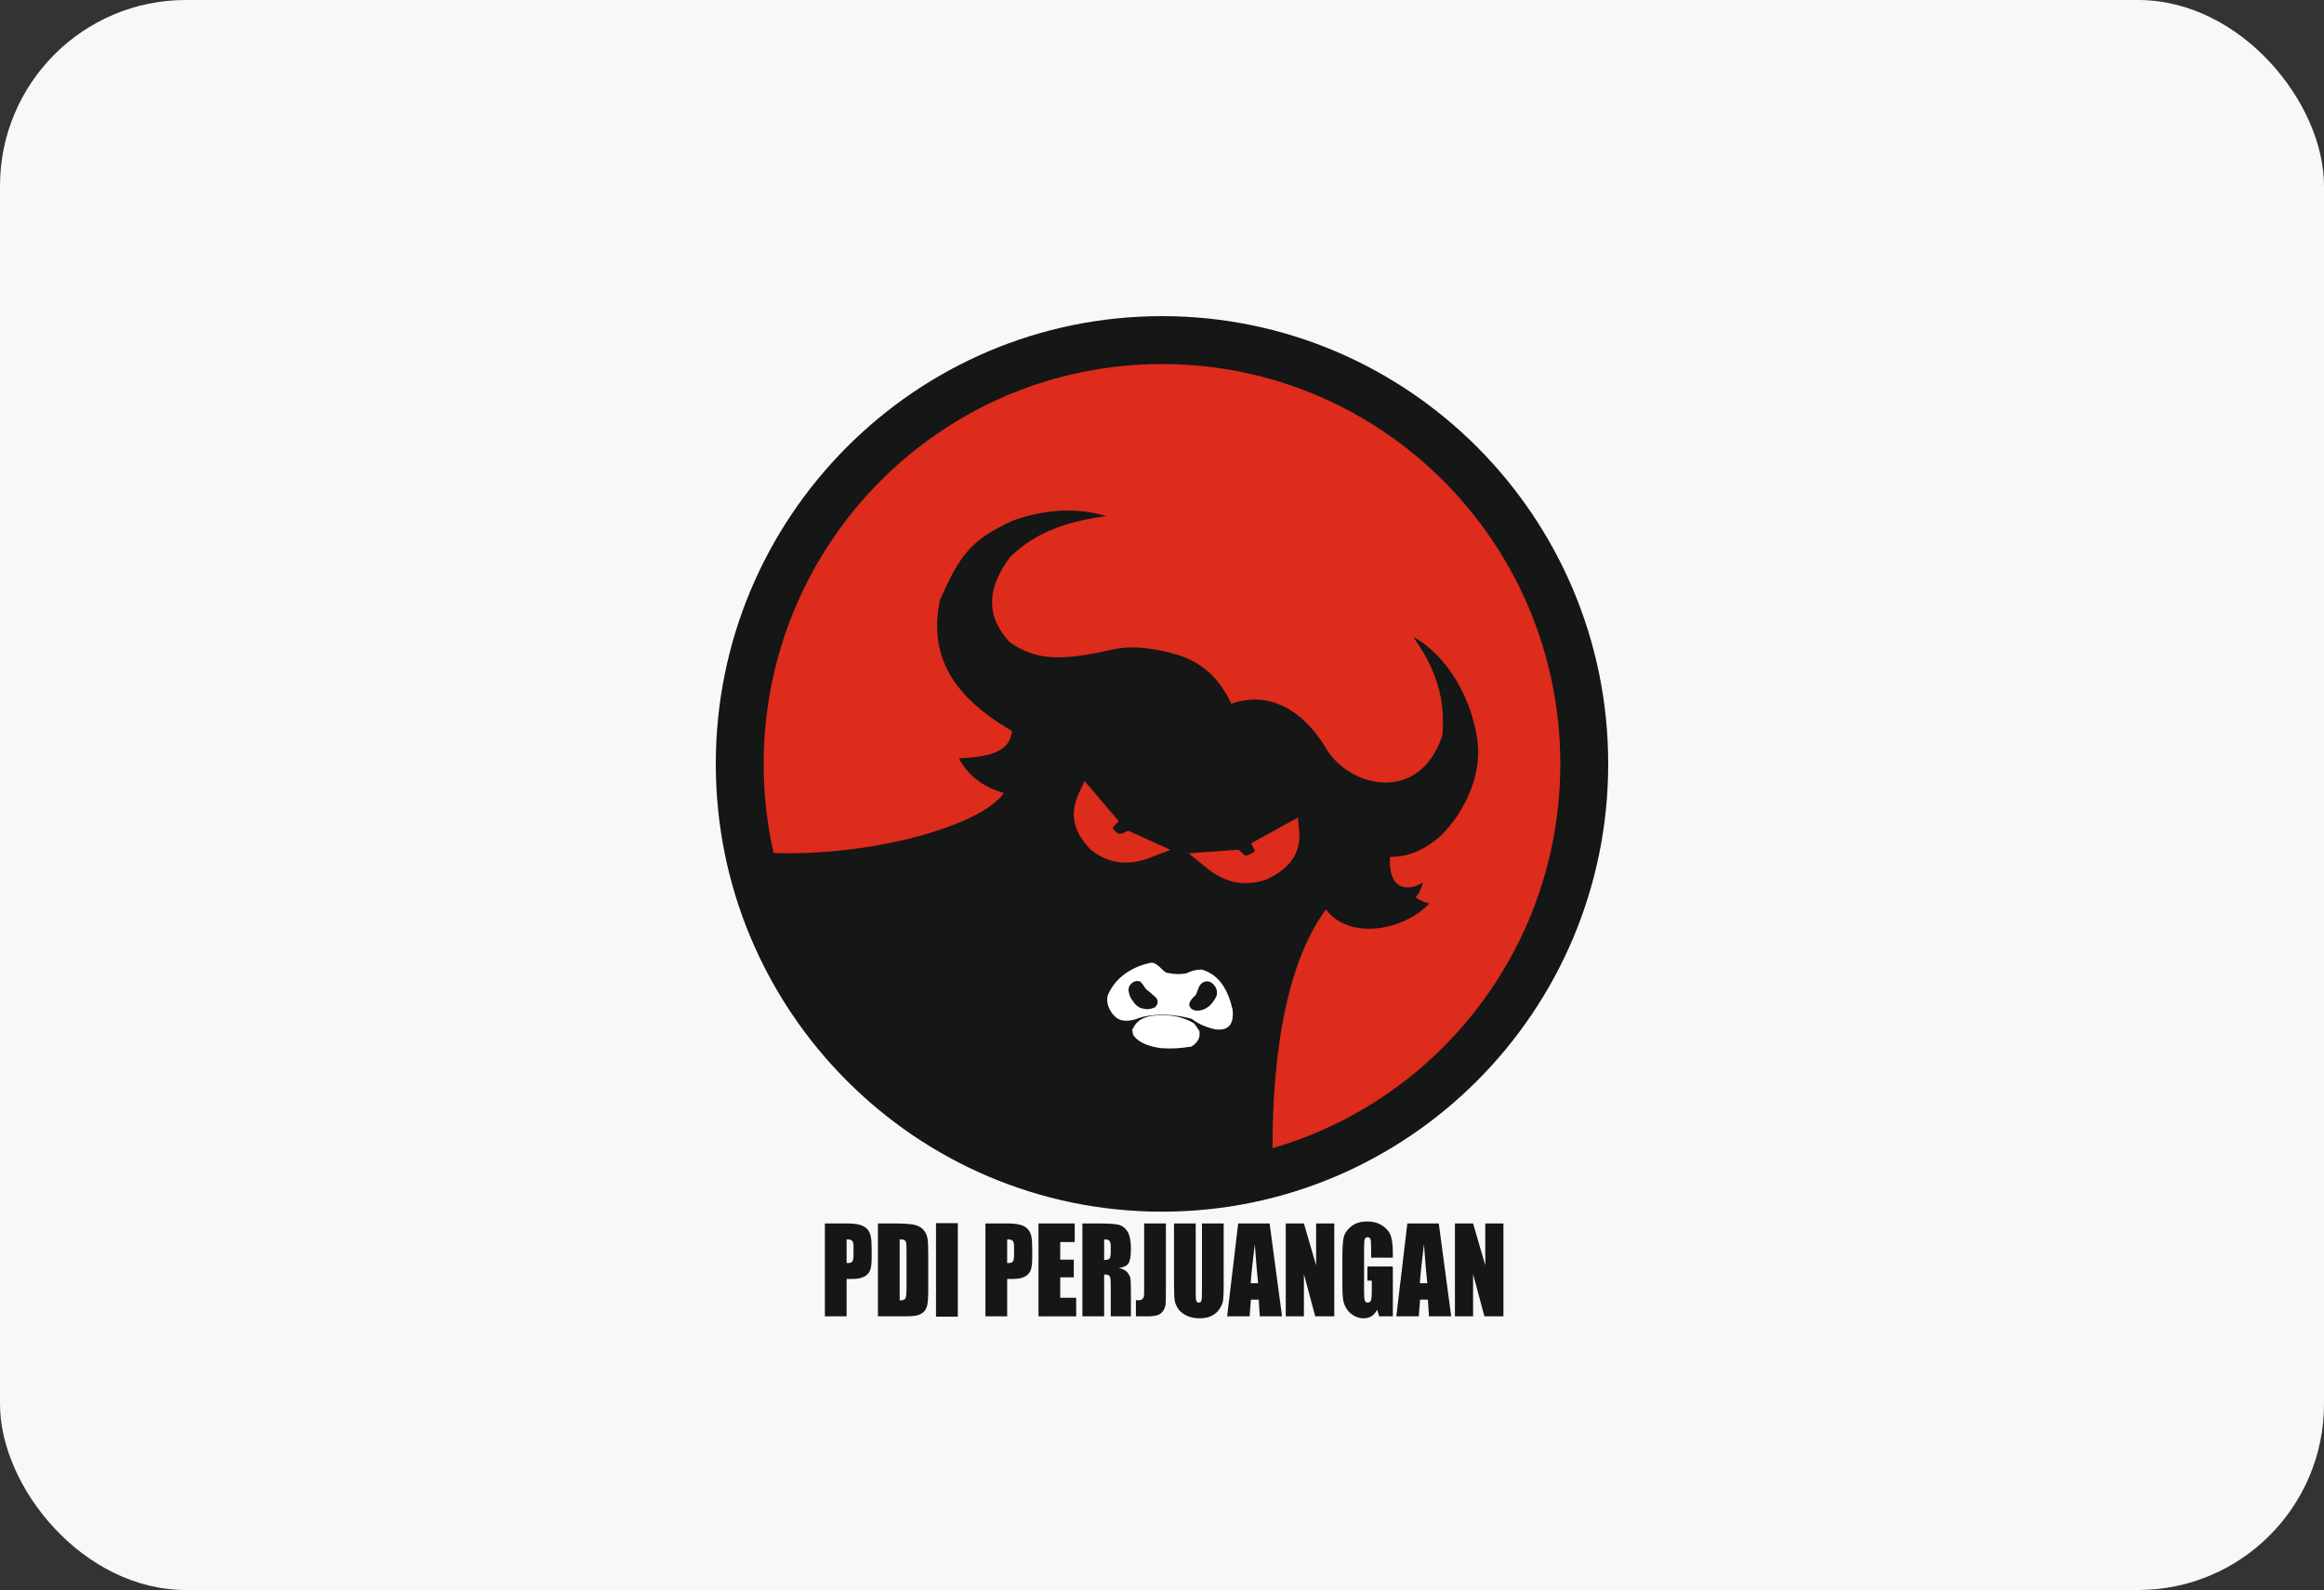 <svg width="250" height="171" viewBox="0 0 250 171" fill="none" xmlns="http://www.w3.org/2000/svg">
<rect x="0" y="0" width="250" height="171" fill="#333333" stroke="none"/>
<rect width="250" height="171" rx="20" fill="#F8F8F8"/>
<path fill-rule="evenodd" clip-rule="evenodd" d="M125 36.576C150.083 36.576 170.424 56.987 170.424 82.156C170.424 107.325 150.083 127.736 125 127.736C99.917 127.736 79.576 107.325 79.576 82.156C79.576 56.987 99.917 36.576 125 36.576Z" fill="#DD2B1C"/>
<path fill-rule="evenodd" clip-rule="evenodd" d="M125 34C138.247 34 150.248 39.395 158.939 48.117C167.626 56.833 173 68.869 173 82.156C173 95.443 167.626 107.479 158.939 116.195C150.248 124.916 138.247 130.312 125 130.312C111.752 130.312 99.752 124.916 91.061 116.195C82.374 107.479 77 95.443 77 82.156C77 68.869 82.374 56.833 91.061 48.117C99.752 39.395 111.752 34 125 34ZM155.297 51.739C147.547 43.962 136.835 39.152 125 39.152C113.164 39.152 102.453 43.963 94.703 51.739C86.949 59.52 82.151 70.274 82.151 82.156C82.151 94.038 86.949 104.792 94.703 112.573C102.453 120.349 113.164 125.16 125 125.16C136.835 125.16 147.547 120.349 155.297 112.573C163.051 104.792 167.848 94.038 167.848 82.156C167.848 70.274 163.051 59.52 155.297 51.739Z" fill="#151616"/>
<path fill-rule="evenodd" clip-rule="evenodd" d="M119.001 55.493C115.359 56.023 111.71 56.933 108.662 59.901C106.4 62.937 105.782 66.002 108.608 69.058C111.394 71.001 113.944 71.145 119.718 69.855C121.918 69.346 124.49 69.781 126.636 70.419C129.119 71.177 131.059 72.724 132.456 75.678C136.714 74.213 140.286 76.562 142.629 80.448C145.164 84.789 152.756 86.46 155.153 79.093C155.564 74.875 154.203 71.508 152.036 68.527C154.547 69.759 158.13 73.734 158.95 79.782C159.387 83.178 157.701 87.267 154.899 89.978C153.097 91.469 151.458 92.177 149.521 92.158C149.375 94.915 150.542 95.728 152.084 95.363C152.404 95.288 152.769 95.094 153.084 94.892C152.994 95.31 152.633 96.193 152.275 96.496C152.605 96.786 153.166 97.035 153.763 97.171C150.744 100.287 144.968 101.003 142.641 97.802C137.954 104.095 136.678 115.361 136.917 125.607C117.946 131.068 97.511 126.145 85.211 102.53C83.616 99.467 81.782 95.279 81.397 91.637C92.314 92.486 105.341 89.058 107.994 85.293C105.48 84.567 103.977 83.142 103.166 81.555C106.966 81.384 108.619 80.657 108.872 78.62C101.978 74.623 99.937 70.048 101.131 64.472C103.266 59.746 104.334 58.123 108.951 55.989C111.569 55.057 115.124 54.361 119.001 55.493Z" fill="#151616"/>
<path fill-rule="evenodd" clip-rule="evenodd" d="M116.867 85.5C117.658 86.426 118.449 87.352 119.24 88.278C118.604 88.909 118.874 89.506 119.645 90.215C120.039 90.556 120.669 90.605 121.381 90.245C122.191 90.611 123.001 90.978 123.811 91.345C121.852 92.119 119.935 92.359 117.909 90.794C115.879 88.745 116.139 87.04 116.867 85.5Z" fill="#DD2B1C" stroke="#DD2B1C" stroke-width="1.641"/>
<path fill-rule="evenodd" clip-rule="evenodd" d="M138.932 89.235C137.818 89.844 136.792 90.424 135.678 91.033C136.089 91.84 135.522 92.342 134.503 92.754C133.991 92.944 133.522 92.81 132.94 92.233C132.004 92.308 130.892 92.355 129.956 92.43C131.635 93.813 133.313 94.65 135.883 93.85C138.628 92.595 139.116 90.93 138.932 89.235Z" fill="#DD2B1C" stroke="#DD2B1C" stroke-width="1.641"/>
<path fill-rule="evenodd" clip-rule="evenodd" d="M126.103 105.067C126.646 105.15 127.189 105.113 127.733 105.023C128.129 104.837 128.503 104.64 129.254 104.632C130.898 105.148 131.768 106.593 132.253 108.674C132.349 109.954 131.99 110.515 130.754 110.347C129.826 110.13 128.993 109.768 128.385 109.261C126.053 108.57 123.458 108.67 122.061 109.282C121.187 109.529 120.567 109.449 120.214 109.087C119.852 108.771 119.272 107.953 119.518 107.109C119.852 106.399 120.8 104.571 123.821 103.893C124.364 103.842 124.9 104.895 125.516 104.98C125.712 105.009 125.908 105.038 126.103 105.067Z" fill="white" stroke="white" stroke-width="0.709"/>
<path fill-rule="evenodd" clip-rule="evenodd" d="M122.169 110.804C122.52 110.059 123.2 109.475 125.234 109.543C126.416 109.551 127.376 109.855 128.211 110.325C128.37 110.557 128.529 110.789 128.689 111.021C128.754 111.579 128.436 111.97 128.037 112.216C126.965 112.383 126.023 112.462 124.864 112.368C123.725 112.189 122.736 111.851 122.234 111.172C122.162 111.075 122.227 110.909 122.169 110.804Z" fill="white" stroke="white" stroke-width="0.709"/>
<path fill-rule="evenodd" clip-rule="evenodd" d="M122.474 105.871C122.672 106.083 122.857 106.412 123 106.613C123.343 106.858 123.767 107.242 124.13 107.569C124.221 107.701 124.214 107.843 124.046 108.038C123.72 108.165 123.389 108.233 123.153 108.138C122.695 108.124 122.361 107.813 122.061 107.326C121.929 107.16 121.745 106.735 121.757 106.392C121.742 106.204 122.083 105.769 122.474 105.871Z" fill="#151616" stroke="#151616" stroke-width="0.709"/>
<path fill-rule="evenodd" clip-rule="evenodd" d="M128.963 107.148C129.061 106.933 129.147 106.713 129.22 106.484C129.329 106.175 129.449 106.037 129.586 105.96C129.878 105.823 130.144 105.915 130.385 106.236C130.539 106.462 130.605 106.703 130.542 106.967C130.379 107.314 130.165 107.637 129.862 107.921C129.511 108.207 129.124 108.375 128.659 108.327C128.501 108.328 128.274 108.178 128.277 108.022C128.356 107.798 128.524 107.57 128.782 107.368C128.842 107.294 128.903 107.221 128.963 107.148Z" fill="#151616"/>
<path d="M128.963 107.148C129.061 106.933 129.147 106.713 129.22 106.484C129.329 106.175 129.449 106.037 129.587 105.96C129.878 105.823 130.144 105.915 130.385 106.236C130.539 106.462 130.605 106.703 130.542 106.967C130.379 107.314 130.165 107.637 129.862 107.921C129.511 108.207 129.124 108.375 128.659 108.327C128.501 108.328 128.278 108.178 128.278 108.022C128.356 107.798 128.524 107.57 128.782 107.368C128.842 107.294 128.903 107.221 128.963 107.148Z" stroke="#151616" stroke-width="0.709"/>
<path fill-rule="evenodd" clip-rule="evenodd" d="M88.735 131.579H91.088C91.725 131.579 92.216 131.634 92.556 131.745C92.9 131.857 93.157 132.017 93.328 132.226C93.5 132.436 93.618 132.691 93.678 132.988C93.739 133.287 93.769 133.748 93.769 134.374L93.769 135.244C93.769 135.882 93.711 136.348 93.593 136.638C93.474 136.931 93.256 137.155 92.939 137.313C92.623 137.469 92.21 137.546 91.7 137.546H91.073V141.57H88.735V131.579ZM91.073 133.287V135.83C91.139 135.834 91.196 135.836 91.244 135.836C91.46 135.836 91.607 135.777 91.691 135.661C91.774 135.543 91.816 135.299 91.816 134.93V134.109C91.816 133.768 91.768 133.544 91.672 133.443C91.575 133.34 91.376 133.287 91.073 133.287Z" fill="#151616"/>
<path fill-rule="evenodd" clip-rule="evenodd" d="M94.442 131.579H96.191C97.32 131.579 98.082 131.636 98.48 131.752C98.878 131.868 99.181 132.055 99.387 132.319C99.596 132.582 99.725 132.876 99.778 133.199C99.829 133.521 99.855 134.155 99.855 135.103L99.856 138.602C99.856 139.499 99.818 140.097 99.74 140.4C99.664 140.702 99.534 140.94 99.344 141.11C99.154 141.281 98.921 141.399 98.645 141.468C98.367 141.536 97.949 141.57 97.39 141.57H94.442V131.579ZM96.78 133.287V139.859C97.116 139.859 97.324 139.785 97.402 139.636C97.48 139.484 97.517 139.076 97.517 138.41L97.518 134.528C97.518 134.075 97.504 133.786 97.48 133.658C97.453 133.531 97.394 133.437 97.302 133.378C97.209 133.319 97.034 133.287 96.78 133.287Z" fill="#151616"/>
<path fill-rule="evenodd" clip-rule="evenodd" d="M106.006 131.579H108.36C108.996 131.579 109.487 131.634 109.828 131.745C110.171 131.857 110.429 132.017 110.599 132.226C110.772 132.436 110.889 132.691 110.95 132.988C111.01 133.287 111.041 133.748 111.041 134.374V135.244C111.041 135.882 110.982 136.348 110.865 136.638C110.745 136.931 110.527 137.155 110.211 137.313C109.895 137.469 109.481 137.546 108.972 137.546H108.344V141.57H106.006V131.579ZM108.344 133.287V135.83C108.411 135.834 108.467 135.836 108.515 135.836C108.731 135.836 108.879 135.777 108.962 135.661C109.046 135.543 109.087 135.299 109.087 134.93V134.109C109.087 133.768 109.04 133.544 108.943 133.443C108.847 133.34 108.648 133.287 108.344 133.287Z" fill="#151616"/>
<path fill-rule="evenodd" clip-rule="evenodd" d="M111.714 131.579H115.611V133.578H114.052V135.472H115.511V137.374H114.052V139.571H115.767V141.57H111.714V131.579Z" fill="#151616"/>
<path fill-rule="evenodd" clip-rule="evenodd" d="M116.438 131.579H118.091C119.194 131.579 119.941 131.625 120.331 131.72C120.722 131.815 121.04 132.057 121.286 132.445C121.533 132.834 121.656 133.454 121.656 134.307C121.656 135.084 121.568 135.606 121.394 135.874C121.222 136.142 120.879 136.301 120.367 136.354C120.829 136.483 121.142 136.653 121.301 136.868C121.459 137.081 121.559 137.277 121.597 137.456C121.637 137.635 121.656 138.128 121.656 138.935V141.57H119.486V138.25C119.486 137.715 119.446 137.384 119.371 137.256C119.295 137.129 119.096 137.064 118.776 137.064V141.57H116.438V131.579ZM118.776 133.287V135.51C119.037 135.51 119.221 135.469 119.327 135.39C119.433 135.309 119.486 135.048 119.486 134.608L119.486 134.06C119.486 133.742 119.435 133.536 119.333 133.437C119.23 133.338 119.045 133.287 118.776 133.287Z" fill="#151616"/>
<path fill-rule="evenodd" clip-rule="evenodd" d="M125.419 131.579V138.256C125.419 139.255 125.409 139.899 125.391 140.183C125.371 140.47 125.288 140.729 125.138 140.959C124.989 141.188 124.784 141.348 124.528 141.437C124.271 141.525 123.882 141.57 123.365 141.57H122.194V139.823C122.334 139.836 122.437 139.843 122.499 139.843C122.666 139.843 122.797 139.796 122.893 139.705C122.99 139.615 123.045 139.505 123.06 139.372C123.075 139.242 123.081 138.985 123.081 138.608V131.579H125.419Z" fill="#151616"/>
<path fill-rule="evenodd" clip-rule="evenodd" d="M131.636 131.579V138.256C131.636 139.012 131.613 139.545 131.57 139.851C131.524 140.158 131.394 140.472 131.175 140.794C130.956 141.119 130.669 141.363 130.311 141.53C129.955 141.696 129.533 141.78 129.05 141.78C128.511 141.78 128.037 141.681 127.628 141.483C127.217 141.285 126.91 141.028 126.706 140.712C126.503 140.394 126.381 140.061 126.346 139.71C126.308 139.358 126.291 138.619 126.291 137.489V131.579H128.627V139.069C128.627 139.505 128.648 139.785 128.691 139.905C128.733 140.028 128.818 140.089 128.949 140.089C129.097 140.089 129.191 140.021 129.235 139.889C129.277 139.754 129.298 139.438 129.298 138.941L129.298 131.579H131.636Z" fill="#151616"/>
<path fill-rule="evenodd" clip-rule="evenodd" d="M136.576 131.579L137.914 141.57H135.52L135.405 139.773H134.565L134.427 141.57H132.007L133.196 131.579H136.576ZM135.338 138.004C135.219 136.872 135.102 135.474 134.982 133.812C134.746 135.722 134.598 137.119 134.539 138.004H135.338Z" fill="#151616"/>
<path fill-rule="evenodd" clip-rule="evenodd" d="M143.532 131.579V141.57H141.484L140.267 137.028V141.57H138.313V131.579H140.267L141.578 136.078V131.579H143.532Z" fill="#151616"/>
<path fill-rule="evenodd" clip-rule="evenodd" d="M149.832 135.257H147.496V134.349C147.496 133.778 147.473 133.42 147.43 133.275C147.384 133.131 147.28 133.06 147.113 133.06C146.967 133.06 146.871 133.121 146.817 133.245C146.766 133.367 146.74 133.686 146.74 134.195V138.989C146.74 139.438 146.766 139.733 146.817 139.876C146.871 140.017 146.973 140.089 147.128 140.089C147.299 140.089 147.415 140.009 147.477 139.849C147.538 139.686 147.568 139.375 147.568 138.909V137.725H147.096V136.207H149.832V141.57H148.362L148.146 140.853C147.987 141.163 147.786 141.392 147.543 141.548C147.301 141.702 147.015 141.78 146.685 141.78C146.293 141.78 145.925 141.673 145.584 141.462C145.241 141.249 144.982 140.988 144.804 140.674C144.625 140.363 144.515 140.034 144.47 139.691C144.426 139.347 144.404 138.831 144.404 138.145V135.177C144.404 134.222 144.449 133.529 144.542 133.098C144.635 132.664 144.9 132.268 145.339 131.91C145.777 131.549 146.344 131.368 147.041 131.368C147.725 131.368 148.294 131.524 148.744 131.838C149.196 132.15 149.491 132.523 149.627 132.952C149.764 133.382 149.832 134.006 149.832 134.825V135.257Z" fill="#151616"/>
<path fill-rule="evenodd" clip-rule="evenodd" d="M154.774 131.579L156.112 141.57H153.719L153.603 139.773H152.764L152.625 141.57H150.205L151.393 131.579H154.774ZM153.537 138.004C153.417 136.872 153.3 135.474 153.18 133.812C152.944 135.722 152.796 137.119 152.737 138.004H153.537Z" fill="#151616"/>
<path fill-rule="evenodd" clip-rule="evenodd" d="M161.73 131.579V141.57H159.682L158.465 137.028V141.57H156.512V131.579H158.465L159.776 136.078V131.579H161.73Z" fill="#151616"/>
<rect x="100.689" y="131.548" width="2.347" height="10.056" fill="#151616"/>
</svg>
